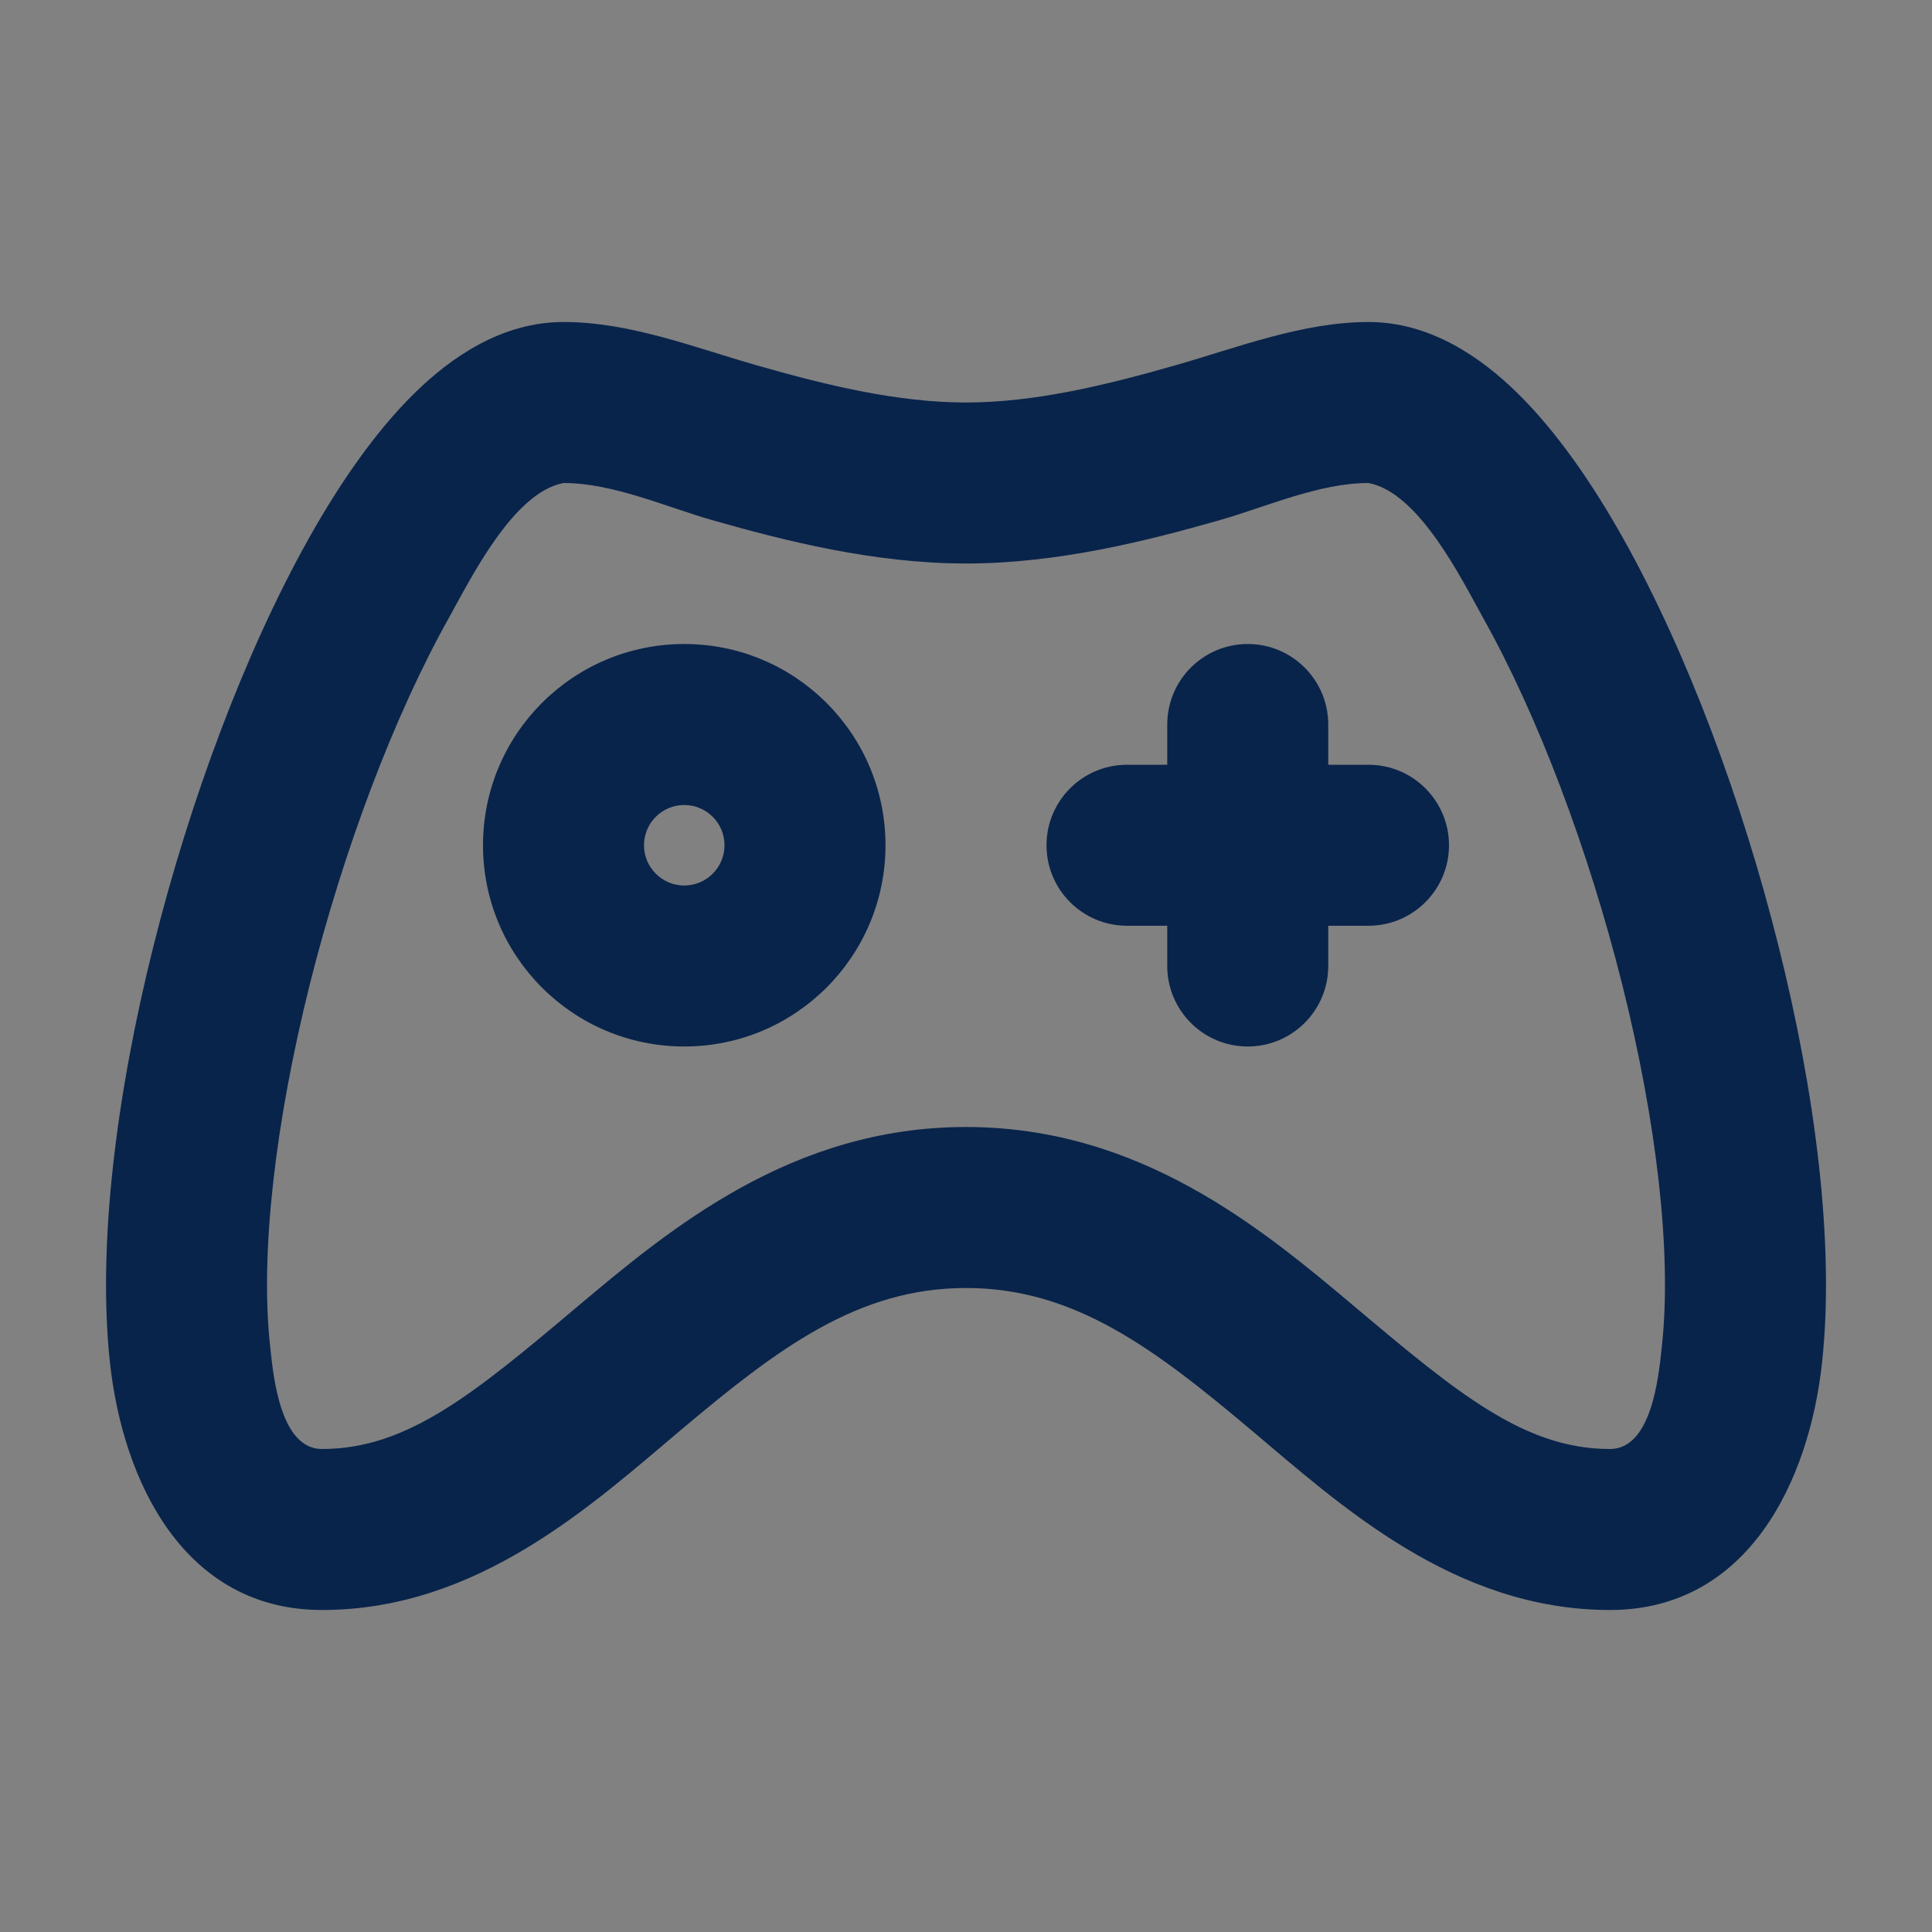 <svg width="24" height="24" viewBox="0 0 24 24" fill="none" xmlns="http://www.w3.org/2000/svg">
<rect x="0" y="0" width="24" height="24" fill="#808080" stroke="none"/>
<rect width="24" height="24" fill="white" fill-opacity="0.01"/>
<path fill-rule="evenodd" clip-rule="evenodd" d="M6 10.5C6 9.119 7.119 8 8.5 8C9.881 8 11 9.119 11 10.5C11 11.881 9.881 13 8.5 13C7.119 13 6 11.881 6 10.5ZM8.5 10C8.224 10 8 10.224 8 10.5C8 10.776 8.224 11 8.5 11C8.776 11 9 10.776 9 10.5C9 10.224 8.776 10 8.5 10Z" fill="#09244B"/>
<path d="M15.5 8C14.948 8 14.5 8.448 14.5 9V9.5H14C13.448 9.5 13 9.948 13 10.5C13 11.052 13.448 11.5 14 11.5H14.5V12C14.5 12.552 14.948 13 15.5 13C16.052 13 16.5 12.552 16.5 12V11.5H17C17.552 11.5 18 11.052 18 10.5C18 9.948 17.552 9.5 17 9.5H16.5V9C16.5 8.448 16.052 8 15.5 8Z" fill="#09244B"/>
<path fill-rule="evenodd" clip-rule="evenodd" d="M7 4C6.237 4 5.606 4.434 5.144 4.889C4.663 5.363 4.222 5.999 3.83 6.699C3.043 8.106 2.358 9.943 1.905 11.758C1.454 13.559 1.207 15.44 1.365 16.919C1.524 18.404 2.289 20 4 20C5.938 20 7.357 18.691 8.457 17.765C9.666 16.747 10.658 16 12 16C13.342 16 14.334 16.747 15.543 17.765C16.643 18.691 18.062 20 20 20C21.711 20 22.476 18.404 22.635 16.919C22.794 15.44 22.546 13.559 22.095 11.758C21.642 9.943 20.957 8.106 20.17 6.699C19.778 5.999 19.337 5.363 18.856 4.889C18.394 4.434 17.763 4 17 4C16.184 4 15.374 4.317 14.6 4.538C13.735 4.786 12.85 5 12 5C11.15 5 10.265 4.786 9.4 4.538C8.616 4.314 7.825 4 7 4ZM7.168 16.235C5.893 17.309 5.062 18 4 18C3.49 18 3.398 17.128 3.358 16.746C3.357 16.732 3.355 16.719 3.354 16.706C3.231 15.56 3.421 13.941 3.845 12.242C4.267 10.557 4.894 8.894 5.576 7.676C5.842 7.199 6.373 6.117 7 6C7.613 6 8.27 6.296 8.85 6.462C9.735 6.714 10.85 7 12 7C13.15 7 14.265 6.714 15.15 6.462C15.731 6.296 16.387 6 17 6C17.628 6.117 18.158 7.199 18.424 7.676C19.106 8.894 19.733 10.557 20.155 12.242C20.579 13.941 20.769 15.56 20.646 16.706C20.645 16.719 20.644 16.732 20.642 16.746C20.602 17.128 20.51 18 20 18C18.938 18 18.107 17.309 16.832 16.235C15.666 15.253 14.158 14 12 14C9.842 14 8.334 15.253 7.168 16.235Z" fill="#09244B"/>
</svg>
